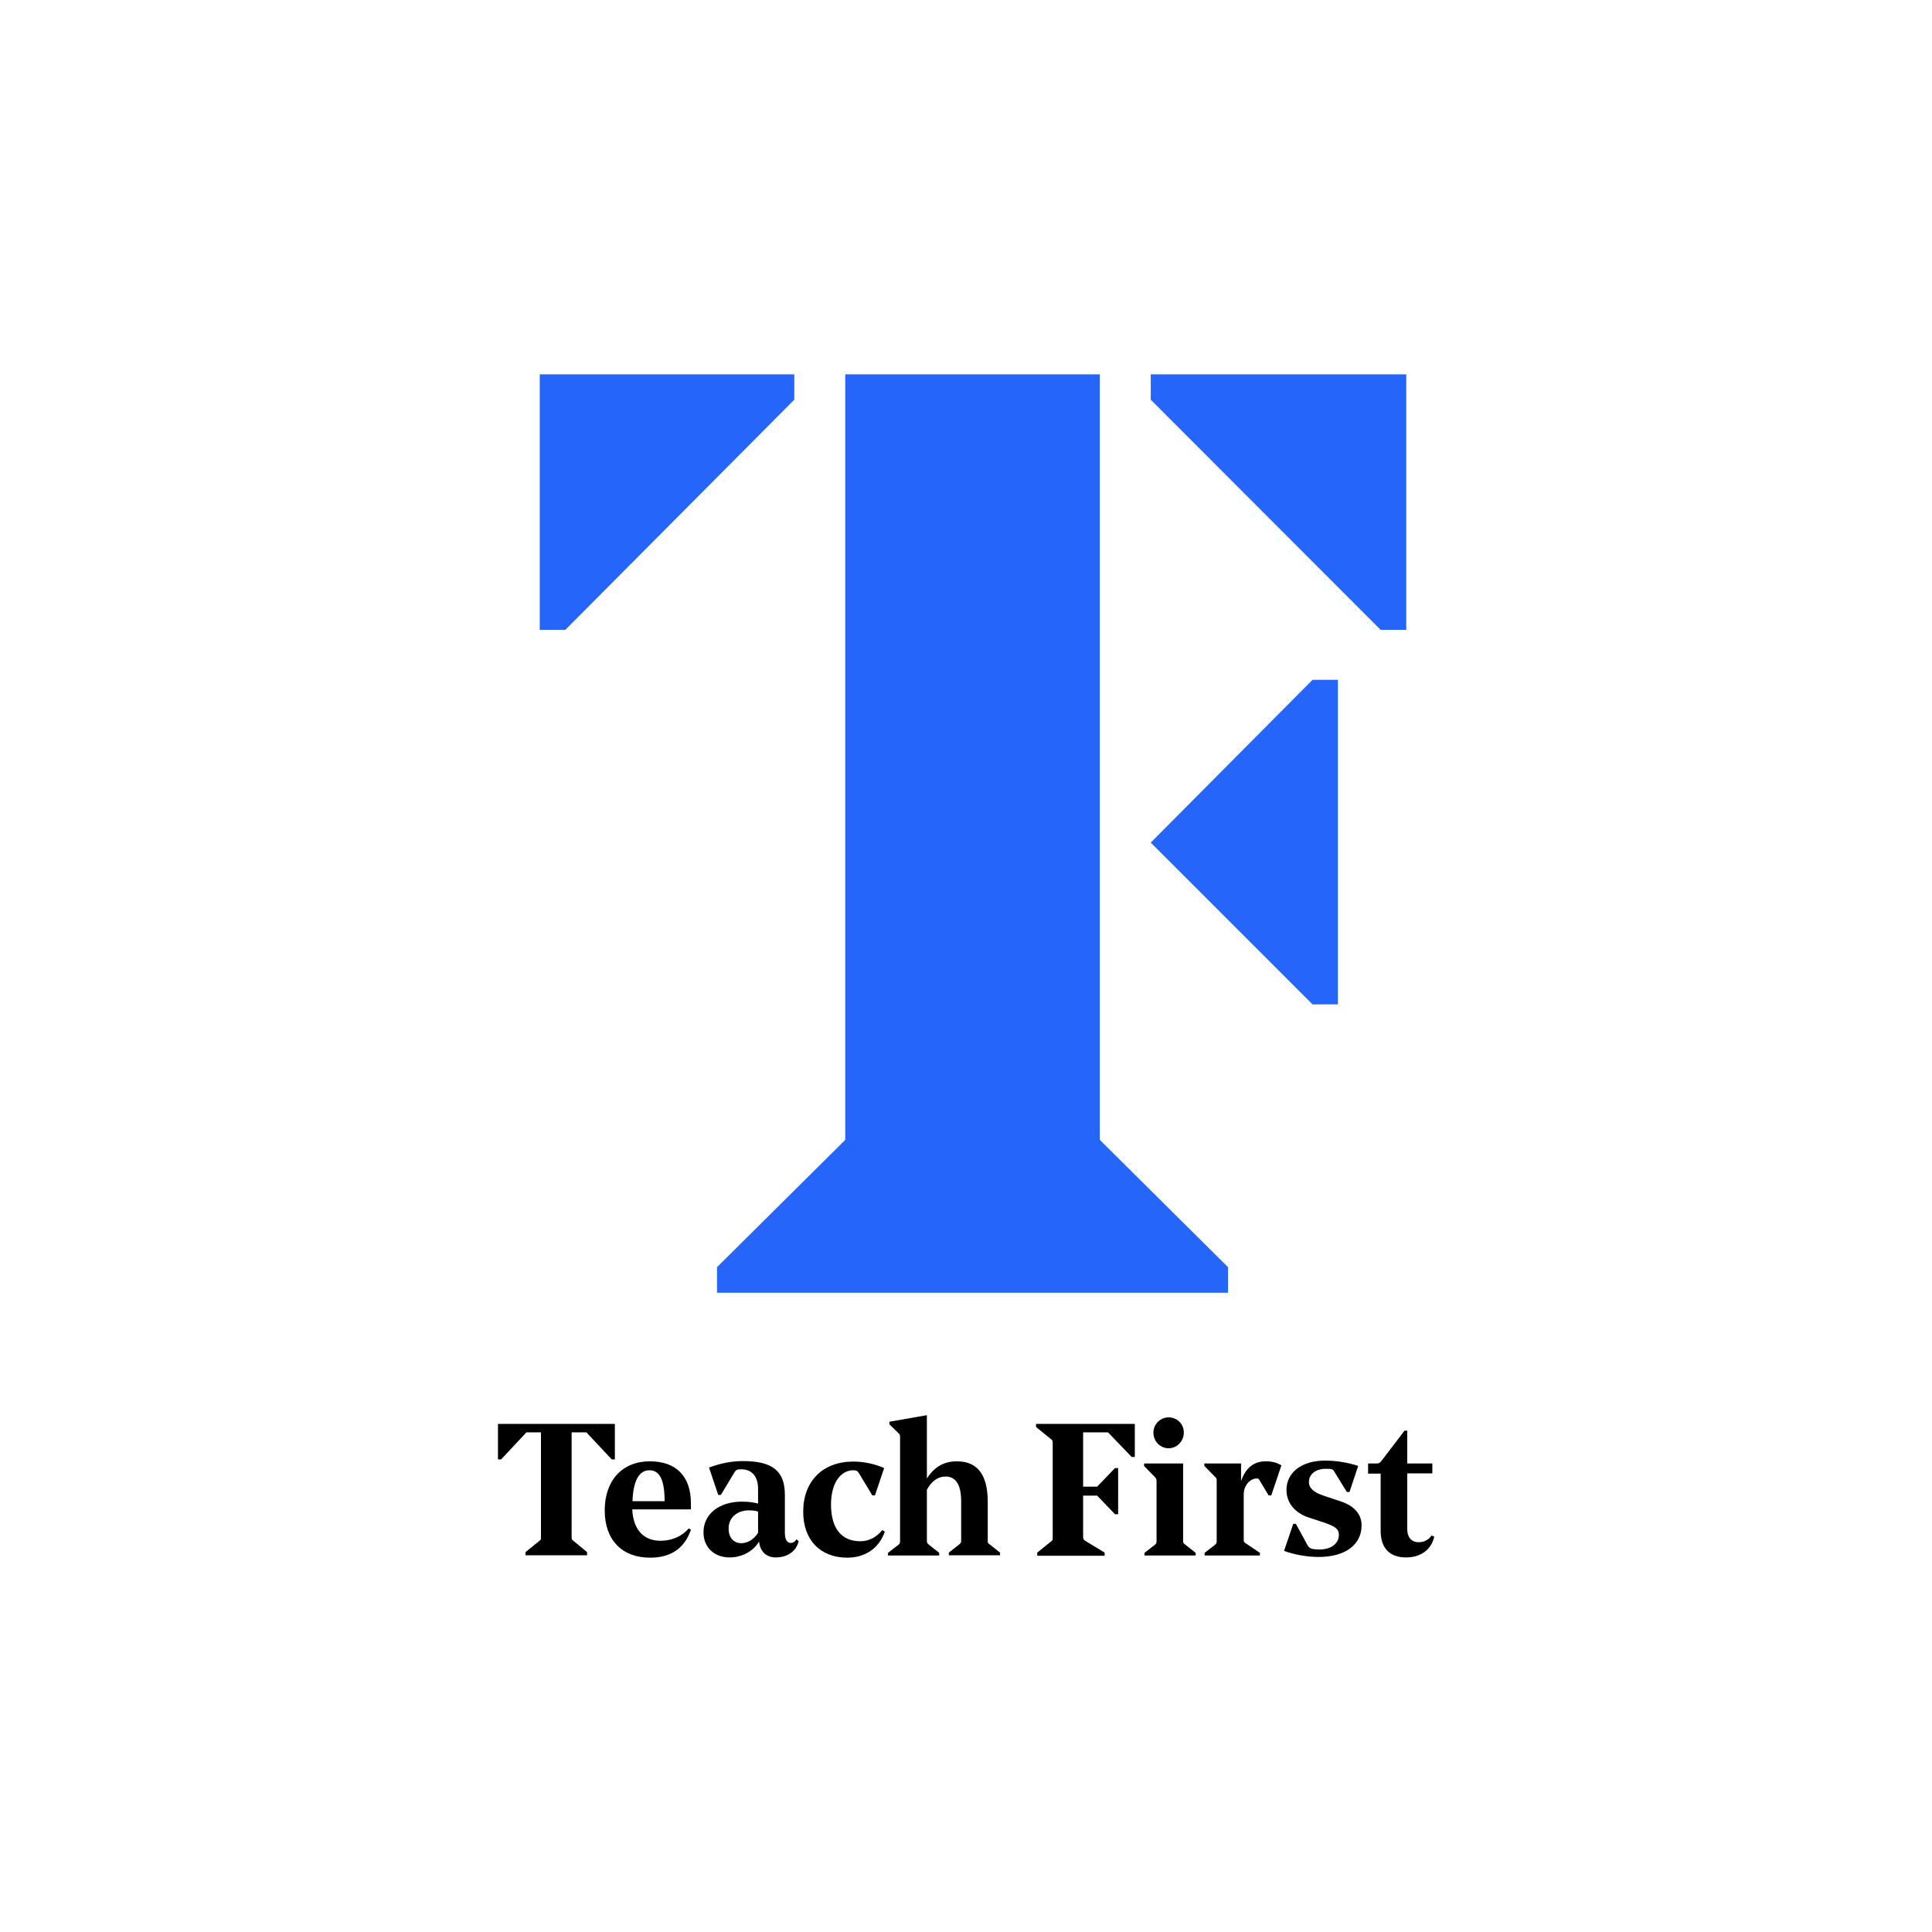 <?xml version="1.0" encoding="utf-8"?>
<!-- Generator: Adobe Illustrator 27.4.1, SVG Export Plug-In . SVG Version: 6.00 Build 0)  -->
<svg version="1.2" baseProfile="tiny-ps" id="Layer_1" xmlns="http://www.w3.org/2000/svg" 
	 viewBox="0 0 80 80" xml:space="preserve">
<title>Teach First</title>
<desc>Blue Teach First logomark</desc>
<rect fill="#FFFFFF" width="80" height="80"/>
<path d="M40.98,63.95c-0.08-0.06-0.08-0.06-0.08-0.15v-1.61c0-1.12-0.42-1.68-1.28-1.68c-0.53,0-0.93,0.23-1.24,0.71V58.6
	l-1.55,0.27v0.11l0.38,0.37c0.06,0.06,0.06,0.08,0.06,0.17v4.27c0,0.09,0,0.12-0.06,0.17l-0.44,0.34v0.11h2.12v-0.11l-0.43-0.34
	c-0.06-0.05-0.08-0.08-0.08-0.17v-2.1c0.19-0.36,0.46-0.55,0.77-0.55c0.43,0,0.65,0.34,0.65,1.03v1.61c0,0.09-0.01,0.11-0.08,0.17
	l-0.43,0.34v0.11h2.12v-0.11L40.98,63.95z"/>
<path d="M35.08,64.5c0.75,0,1.32-0.39,1.56-1.08l-0.11-0.06c-0.23,0.29-0.55,0.46-0.91,0.46c-0.77,0-1.21-0.53-1.21-1.52
	c0-0.85,0.37-1.42,0.93-1.42c0.1,0,0.16,0.02,0.22,0.11l0.56,0.93h0.11l0.38-1.13c-0.37-0.17-0.85-0.27-1.27-0.27
	c-1.27,0-2.08,0.81-2.08,2.07C33.25,63.75,33.96,64.5,35.08,64.5z"/>
<path d="M30.72,62.18c-0.94,0-1.59,0.51-1.59,1.27c0,0.62,0.44,1.04,1.09,1.04c0.51,0,0.99-0.27,1.21-0.66
	c0.04,0.41,0.3,0.66,0.69,0.66c0.48,0,0.85-0.25,0.95-0.67l-0.09-0.08c-0.06,0.1-0.14,0.15-0.24,0.15c-0.15,0-0.24-0.15-0.24-0.42
	V61.9c0-0.99-0.51-1.4-1.74-1.4c-0.46,0-0.93,0.09-1.4,0.27l0.38,1.13h0.11l0.56-0.93c0.07-0.11,0.11-0.13,0.28-0.13
	c0.44,0,0.7,0.29,0.7,0.81v0.61C31.28,62.23,31.08,62.18,30.72,62.18z M31.39,63.47c-0.17,0.27-0.43,0.43-0.69,0.43
	c-0.33,0-0.53-0.24-0.53-0.61c0-0.44,0.34-0.75,0.85-0.75c0.2,0,0.29,0.03,0.37,0.05V63.47z"/>
<path d="M58.74,63.86c-0.29,0-0.47-0.2-0.47-0.55v-2.3h1.04V60.6h-1.04v-1.36h-0.11l-0.94,1.23c-0.09,0.11-0.11,0.13-0.24,0.13
	h-0.33v0.42h0.52v2.37c0,0.71,0.37,1.1,1.05,1.1c0.62,0,1.05-0.33,1.17-0.86l-0.11-0.05C59.16,63.76,58.97,63.86,58.74,63.86z"/>
<path d="M26.91,60.51c-1.14,0-1.87,0.79-1.87,2.03c0,1.22,0.71,1.96,1.88,1.96c0.86,0,1.43-0.39,1.69-1.16l-0.09-0.05
	c-0.29,0.33-0.7,0.51-1.17,0.51c-0.71,0-1.13-0.47-1.17-1.3h2.43v-0.24C28.61,61.13,28,60.51,26.91,60.51z M26.19,62.16
	c0.03-0.84,0.27-1.28,0.7-1.28c0.43,0,0.63,0.41,0.63,1.28H26.19z"/>
<path d="M55.49,62.16l-0.66-0.22c-0.43-0.14-0.63-0.32-0.63-0.57c0-0.33,0.28-0.55,0.7-0.55c0.23,0,0.29,0.01,0.34,0.1l0.53,0.86
	h0.11l0.36-1.08c-0.43-0.14-0.91-0.22-1.37-0.22c-0.96,0-1.6,0.48-1.6,1.22c0,0.52,0.34,0.95,0.93,1.14l0.61,0.2
	c0.5,0.17,0.63,0.28,0.63,0.52c0,0.36-0.33,0.6-0.8,0.6c-0.32,0-0.42-0.04-0.5-0.18l-0.48-0.88h-0.11l-0.38,1.12
	c0.41,0.15,0.94,0.25,1.43,0.25c1.1,0,1.78-0.5,1.78-1.31C56.38,62.7,56.08,62.35,55.49,62.16z"/>
<path d="M22.4,59.31v4.34c0,0.09,0,0.1-0.06,0.15l-0.58,0.47v0.13h2.55v-0.13l-0.58-0.48c-0.06-0.05-0.06-0.06-0.06-0.14v-4.34h0.61
	l1.05,1.12h0.13v-1.47h-4.84v1.47h0.13l1.05-1.12H22.4z"/>
<path d="M49.02,59.32c0-0.36-0.28-0.63-0.63-0.63c-0.34,0-0.63,0.28-0.63,0.63c0,0.36,0.28,0.65,0.63,0.65
	C48.74,59.97,49.02,59.67,49.02,59.32z"/>
<path d="M51.39,61.33V60.6h-1.52v0.1l0.47,0.48c0.04,0.04,0.04,0.05,0.04,0.17v2.44c0,0.11,0,0.11-0.06,0.17l-0.44,0.34v0.11h2.29
	V64.3l-0.58-0.39c-0.08-0.05-0.09-0.06-0.09-0.18v-1.85c0-0.36,0.25-0.66,0.55-0.66c0.05,0,0.06,0.01,0.09,0.05l0.39,0.65h0.11
	l0.42-1.24c-0.14-0.1-0.38-0.17-0.62-0.17C51.92,60.5,51.58,60.78,51.39,61.33z"/>
<path d="M48.99,63.79V60.6h-1.61l-0.01,0.1l0.47,0.48c0.04,0.05,0.05,0.09,0.05,0.17v2.44c0,0.09,0,0.11-0.06,0.17l-0.44,0.34v0.11
	h2.12V64.3l-0.43-0.34C48.99,63.89,48.99,63.89,48.99,63.79z"/>
<path d="M42.9,59.09l0.63,0.51c0.06,0.05,0.06,0.08,0.06,0.17v3.9c0,0.09,0,0.1-0.06,0.15l-0.58,0.47v0.13h2.79v-0.13l-0.79-0.48
	c-0.09-0.06-0.1-0.08-0.1-0.19v-1.69h0.58l0.74,0.77h0.13v-1.91h-0.13l-0.74,0.77h-0.58v-2.25h1.03l0.98,1.02h0.13v-1.37H42.9V59.09
	z"/>
<path d="M46.9,53.87"/>
<line x1="46.9" y1="53.87" x2="46.9" y2="53.87"/>
<polygon fill="#2565F9" points="57.17,26.08 58.23,26.08 58.23,15.5 47.65,15.5 47.65,16.55 "/>
<polygon fill="#2565F9" points="54.35,41.59 55.4,41.59 55.4,28.15 54.35,28.15 47.65,34.89 "/>
<polygon fill="#2565F9" points="22.35,26.08 23.41,26.08 32.89,16.55 32.89,15.5 22.35,15.5 "/>
<polygon fill="#2565F9" points="29.69,53.53 50.85,53.53 50.85,52.47 45.54,47.2 45.54,15.5 35,15.5 35,47.2 29.69,52.47 "/>
</svg>
